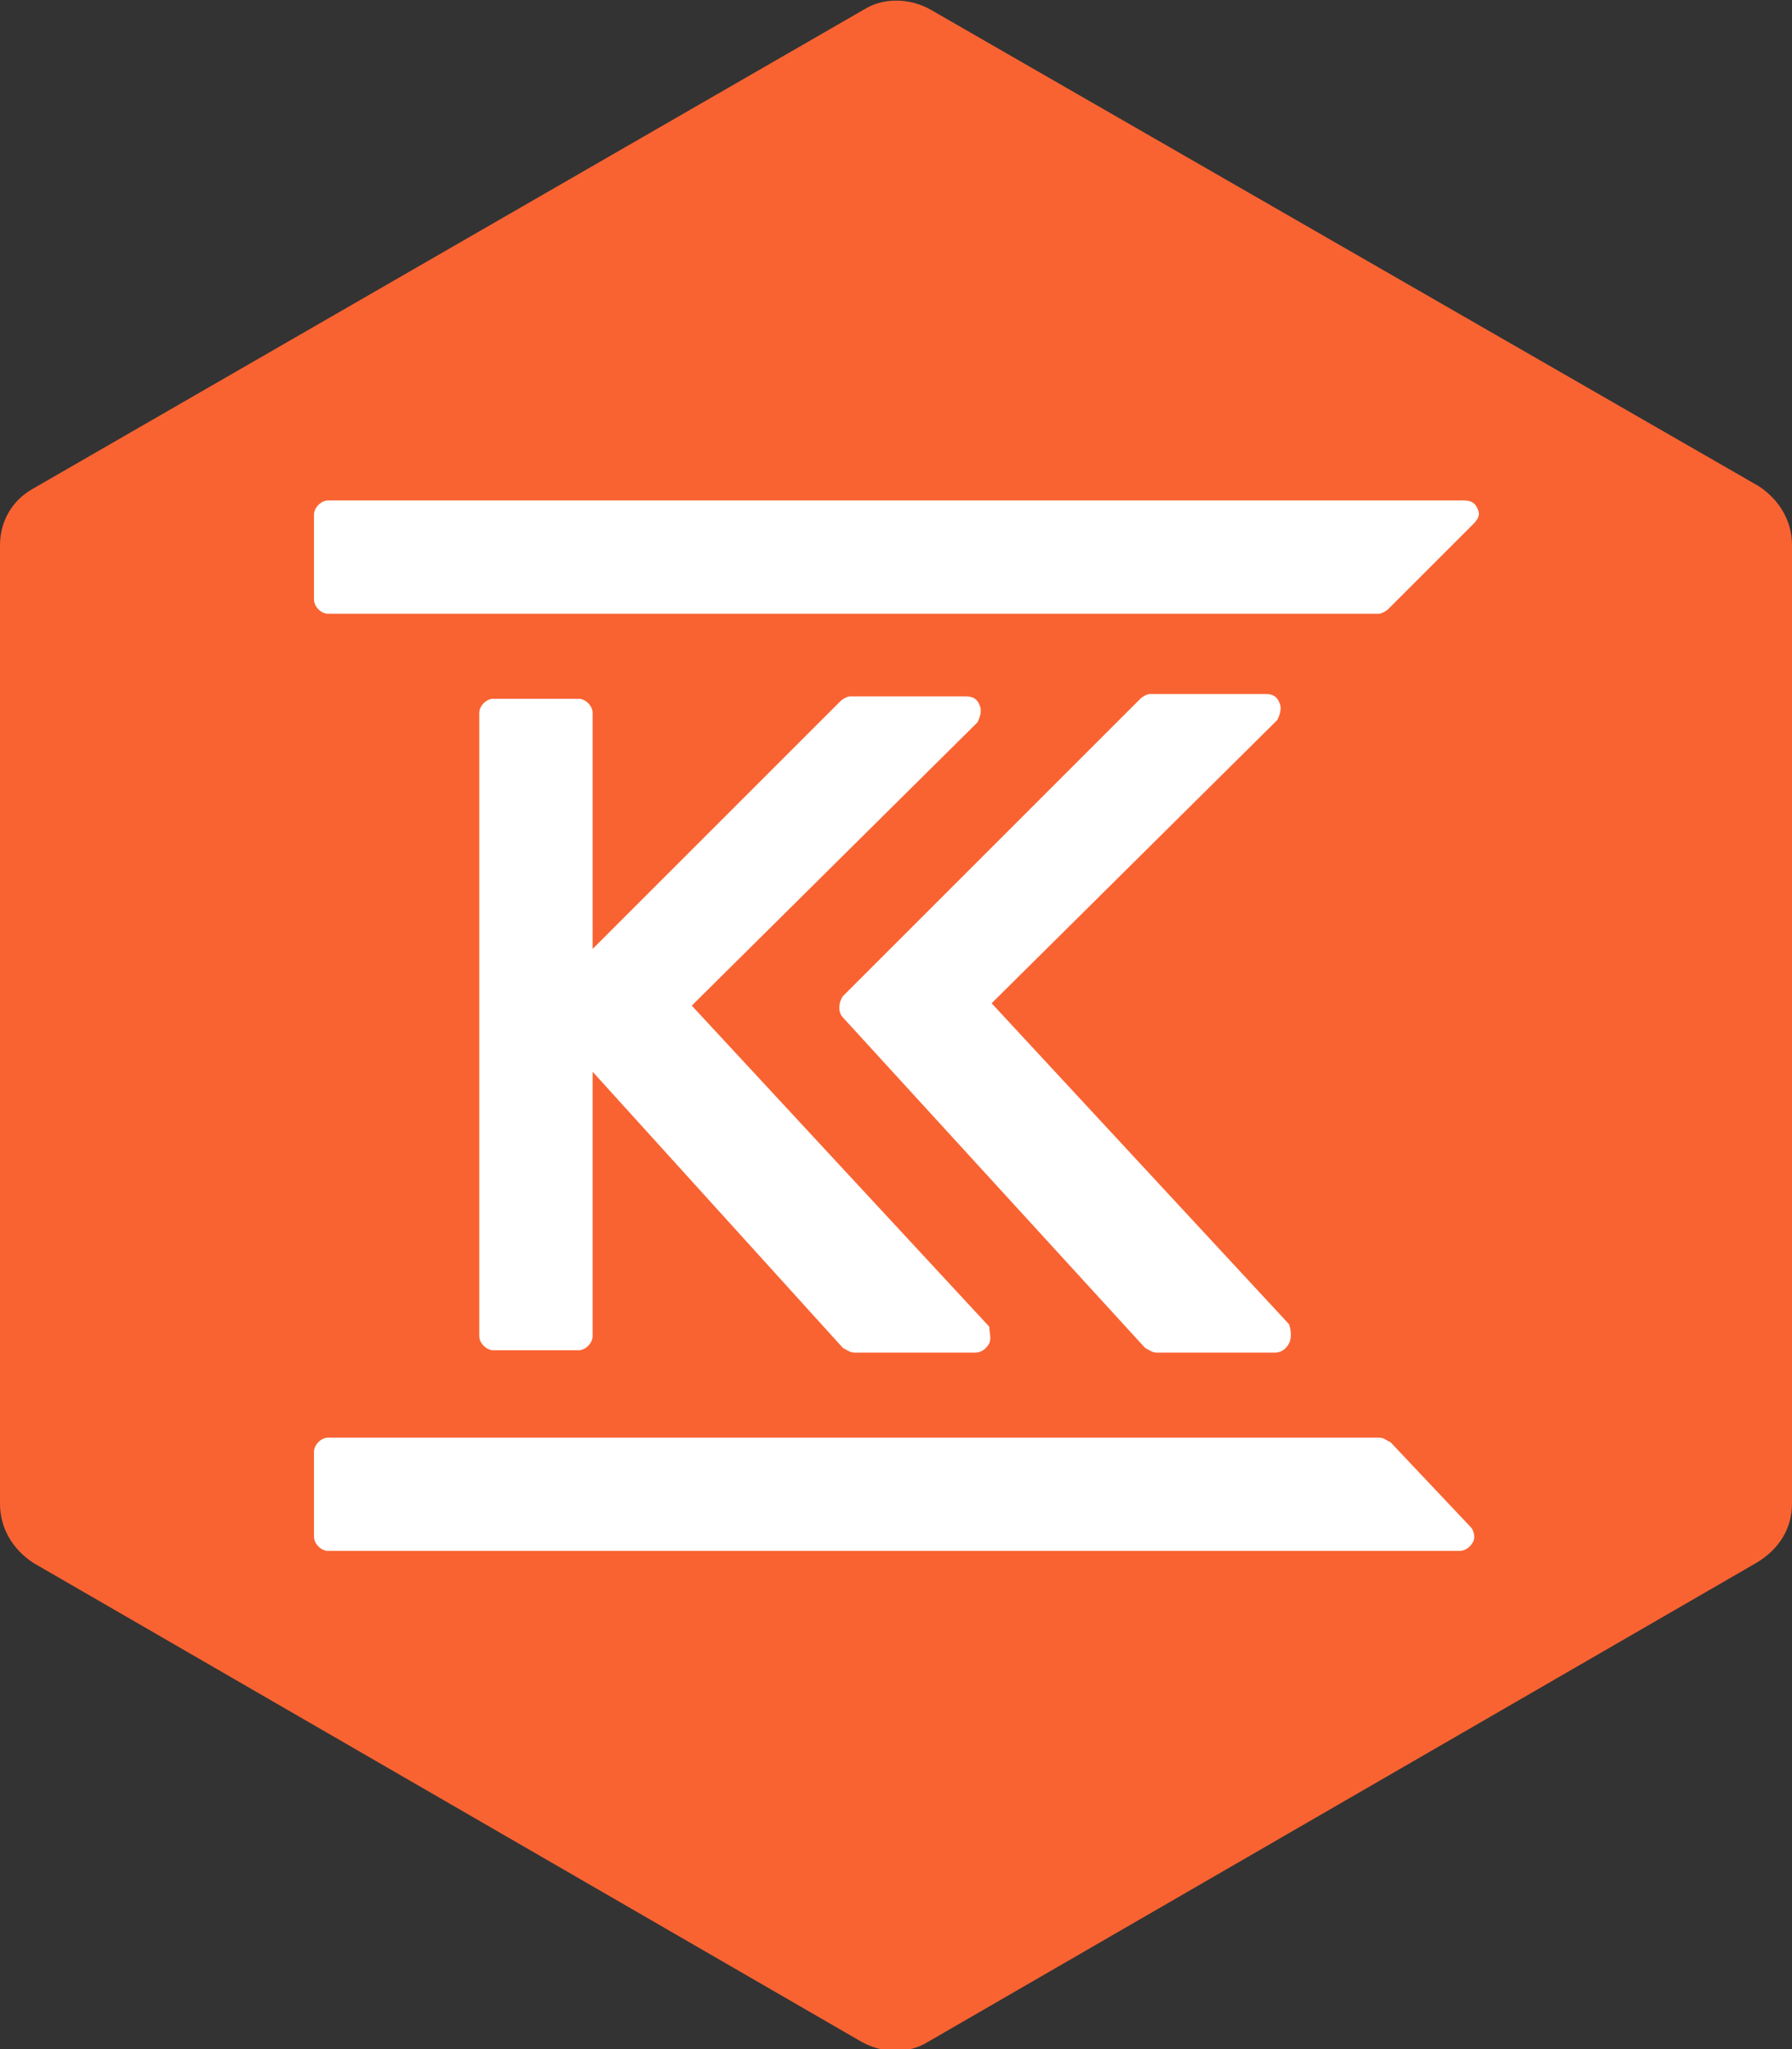 <?xml version="1.0" encoding="utf-8"?>
<!-- Generator: Adobe Illustrator 26.5.0, SVG Export Plug-In . SVG Version: 6.00 Build 0)  -->
<svg version="1.1" id="Шар_1" xmlns="http://www.w3.org/2000/svg" xmlns:xlink="http://www.w3.org/1999/xlink" x="0px" y="0px"
	 viewBox="0 0 75.9 86.8" style="enable-background:new 0 0 75.9 86.8;" xml:space="preserve">
<rect x="0" y="0" width="75.9" height="86.8" fill="#333333" stroke="none"/>
<style type="text/css">
	.st0{fill:#F96332;}
	.st1{fill:#238C00;}
	.st2{fill:none;stroke:#000000;stroke-miterlimit:10;}
	.st3{fill:#FFFFFF;}
	.st4{fill:#1E1E1E;}
	.st5{opacity:0.65;clip-path:url(#SVGID_00000096031760553824905590000016520035640205181106_);fill:#1E1E1E;}
	.st6{fill:#E45310;stroke:#FFFFFF;stroke-width:0.75;stroke-miterlimit:10;}
	.st7{fill:#E45310;}
	.st8{fill:none;stroke:#FFFFFF;stroke-width:0.5;stroke-miterlimit:10;}
	.st9{fill:none;stroke:#FFFFFF;stroke-width:0.75;stroke-miterlimit:10;}
	.st10{clip-path:url(#SVGID_00000137117833014966028730000013914690331151091095_);fill:#1E1E1E;}
	.st11{clip-path:url(#SVGID_00000137117833014966028730000013914690331151091095_);fill:#E45310;}
	.st12{clip-path:url(#SVGID_00000137117833014966028730000013914690331151091095_);fill:#FFFFFF;}
	.st13{clip-path:url(#SVGID_00000067922436310945406000000008993771950192544690_);}
	.st14{fill:#E45310;stroke:#FFFFFF;stroke-width:0.5;stroke-miterlimit:10;}
	.st15{fill:#1E1E1E;stroke:#FFFFFF;stroke-width:0.5;stroke-miterlimit:10;}
	.st16{clip-path:url(#SVGID_00000000926571895547745570000013812761417761778362_);}
	.st17{fill:#C14210;}
	.st18{opacity:0.8;clip-path:url(#SVGID_00000176024147471798168970000011660600183792108468_);fill:#1E1E1E;}
	.st19{clip-path:url(#SVGID_00000114033745962528024630000014668465201052929188_);}
	.st20{clip-path:url(#SVGID_00000102538889907934996100000014254012894821409189_);}
	.st21{fill-rule:evenodd;clip-rule:evenodd;fill:#E45310;}
	.st22{fill-rule:evenodd;clip-rule:evenodd;fill:#FFFFFF;}
	.st23{fill:none;stroke:#1E1E1E;stroke-miterlimit:10;}
	.st24{opacity:0.8;fill:#1E1E1E;}
	.st25{fill:#F7F7F7;}
	.st26{clip-path:url(#SVGID_00000070076937329037537270000015912631039476415157_);}
	.st27{clip-path:url(#SVGID_00000092420816259980587390000000343513893264031108_);}
	.st28{clip-path:url(#SVGID_00000084498790871836929620000007833777043818392712_);fill:#1E1E1E;}
	.st29{clip-path:url(#SVGID_00000084498790871836929620000007833777043818392712_);fill:#E45310;}
	.st30{clip-path:url(#SVGID_00000084498790871836929620000007833777043818392712_);fill:#238C00;}
	.st31{clip-path:url(#SVGID_00000084498790871836929620000007833777043818392712_);fill:#FFFFFF;}
	.st32{fill:none;}
	.st33{clip-path:url(#SVGID_00000088099933165201068380000002548209082303038375_);fill:none;}
	.st34{fill:#FBE9E7;}
	.st35{fill:#D64500;}
	.st36{fill:#238C00;stroke:#1E1E1E;stroke-miterlimit:10;}
	.st37{fill:none;stroke:#1D1D1B;stroke-width:3;stroke-linecap:round;stroke-miterlimit:10;}
	.st38{fill:none;stroke:#1D1D1B;stroke-width:3;stroke-miterlimit:10;}
	.st39{fill:none;stroke:#F96332;stroke-width:2;stroke-linecap:round;stroke-linejoin:round;stroke-miterlimit:10;}
	.st40{fill:none;stroke:#F96332;stroke-width:2;stroke-miterlimit:10;}
	.st41{fill:none;stroke:#F96332;stroke-width:2;stroke-linecap:round;stroke-miterlimit:10;}
</style>
<path class="st0" d="M75.9,63.7V23.1c0-1-0.5-1.9-1.4-2.5L39.4,0.4c-0.9-0.5-2-0.5-2.8,0L1.4,20.7C0.5,21.2,0,22.1,0,23.1v40.6
	c0,1,0.5,1.9,1.4,2.5l35.1,20.3c0.9,0.5,2,0.5,2.8,0l35.1-20.3C75.4,65.6,75.9,64.7,75.9,63.7z"/>
<g>
	<g>
		<path class="st3" d="M62.4,22.2l-3.6,3.6c-0.1,0.1-0.3,0.2-0.4,0.2H13.9c-0.3,0-0.6-0.3-0.6-0.6v-3.6c0-0.3,0.3-0.6,0.6-0.6H62
			c0.3,0,0.5,0.1,0.6,0.4C62.7,21.8,62.6,22,62.4,22.2z"/>
	</g>
	<g>
		<path class="st3" d="M62.4,65.3c-0.1,0.2-0.3,0.4-0.6,0.4H13.9c-0.3,0-0.6-0.3-0.6-0.6v-3.6c0-0.3,0.3-0.6,0.6-0.6h44.5
			c0.2,0,0.3,0.1,0.5,0.2l3.4,3.6C62.4,64.8,62.5,65.1,62.4,65.3z"/>
	</g>
	<g>
		<path class="st3" d="M41.9,56.9c-0.1,0.2-0.3,0.4-0.6,0.4h-5.1c-0.2,0-0.3-0.1-0.5-0.2L25.1,45.4v11.2c0,0.3-0.3,0.6-0.6,0.6h-3.6
			c-0.3,0-0.6-0.3-0.6-0.6V30.2c0-0.3,0.3-0.6,0.6-0.6h3.6c0.3,0,0.6,0.3,0.6,0.6v10l10.5-10.5c0.1-0.1,0.3-0.2,0.4-0.2h4.9
			c0.3,0,0.5,0.1,0.6,0.4c0.1,0.2,0,0.5-0.1,0.7l-12.1,12l12.6,13.6C41.9,56.4,42,56.7,41.9,56.9z"/>
	</g>
	<g>
		<path class="st3" d="M54.6,56.9c-0.1,0.2-0.3,0.4-0.6,0.4H49c-0.2,0-0.3-0.1-0.5-0.2L35.7,43.1c-0.2-0.2-0.2-0.6,0-0.9l12.6-12.6
			c0.1-0.1,0.3-0.2,0.4-0.2h4.9c0.3,0,0.5,0.1,0.6,0.4c0.1,0.2,0,0.5-0.1,0.7l-12.1,12l12.6,13.6C54.7,56.4,54.7,56.7,54.6,56.9z"/>
	</g>
</g>
</svg>
